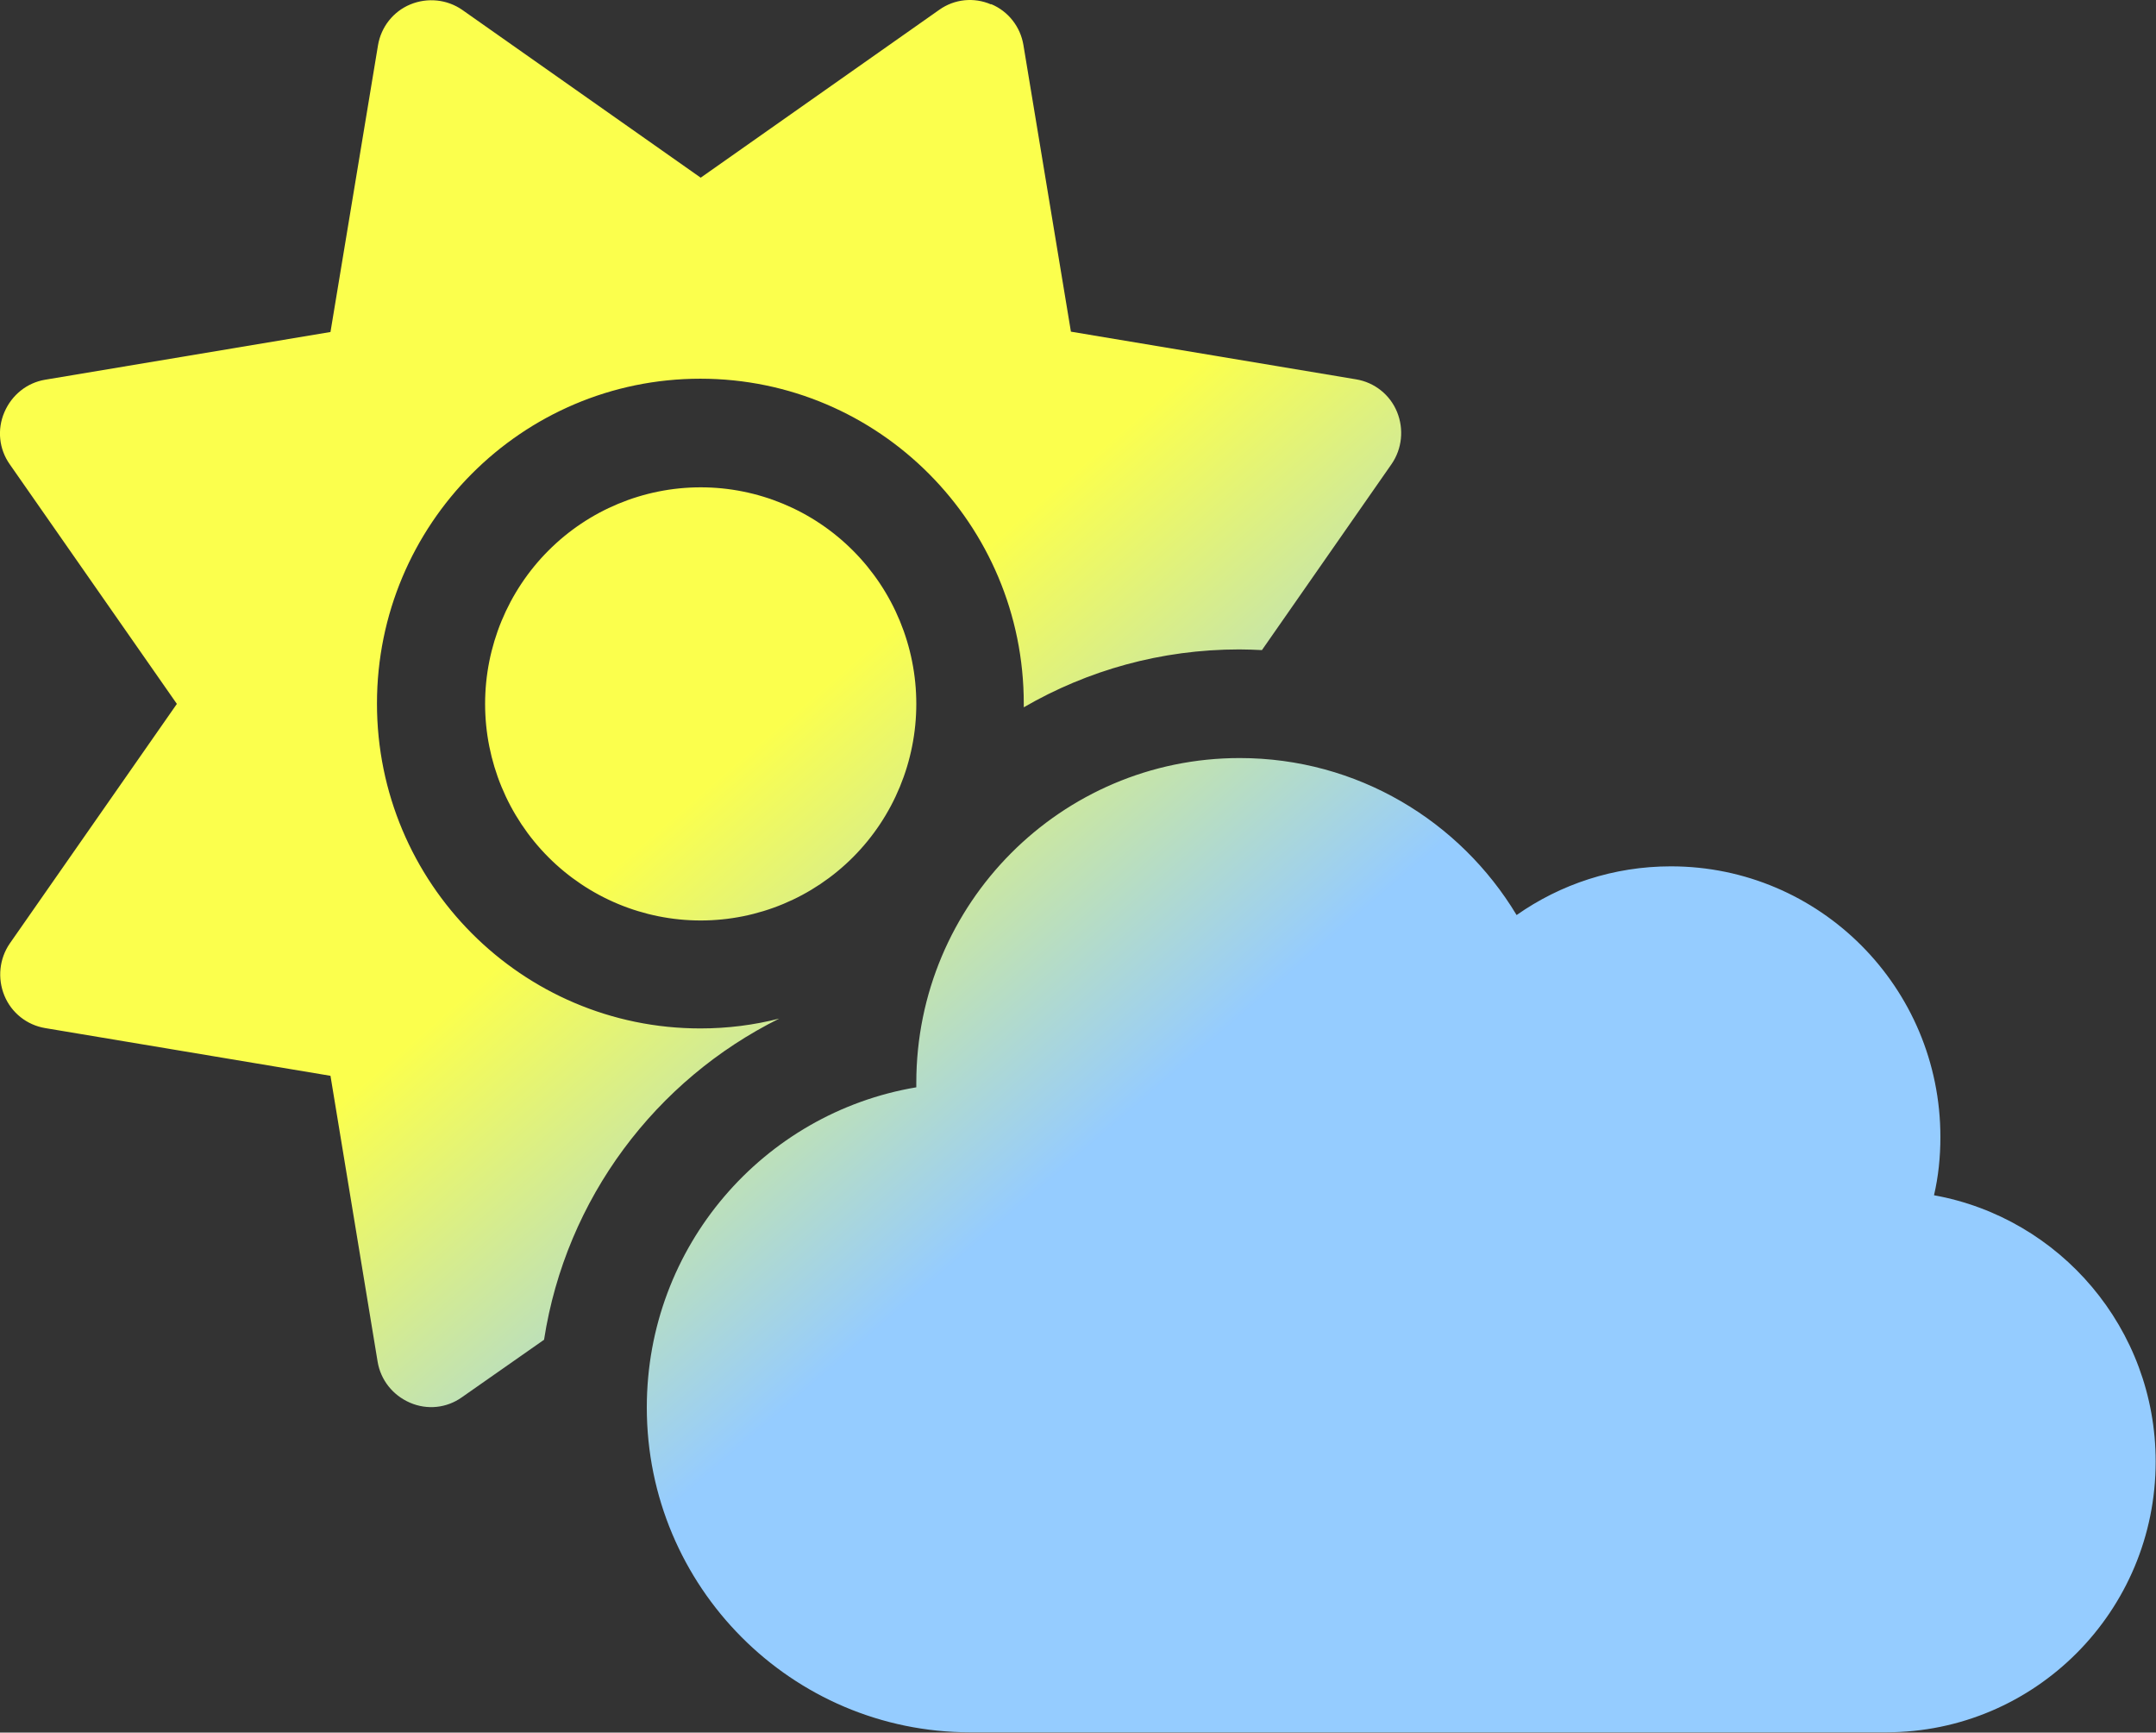 <svg width="117" height="94" viewBox="0 0 117 94" fill="none" xmlns="http://www.w3.org/2000/svg">
<rect x="0" y="0" width="117" height="94" fill="#333333" stroke="none"/>
<g clip-path="url(#clip0_1015_18)">
<path d="M53.783 0.222C54.716 0.607 55.374 1.452 55.538 2.443L58.116 17.994L73.6 20.582C74.588 20.748 75.428 21.409 75.812 22.345C76.196 23.281 76.087 24.346 75.52 25.172L68.482 35.27C68.079 35.252 67.677 35.233 67.257 35.233C62.997 35.233 59.012 36.371 55.557 38.373V38.171C55.557 28.44 47.696 20.546 38.007 20.546C28.318 20.546 20.457 28.44 20.457 38.171C20.457 47.901 28.318 55.796 38.007 55.796C39.487 55.796 40.913 55.612 42.285 55.263C35.594 58.586 30.712 65.012 29.524 72.686L25.064 75.808C24.241 76.395 23.181 76.505 22.248 76.101C21.316 75.697 20.658 74.871 20.493 73.88L17.934 58.366L2.45 55.777C1.462 55.612 0.622 54.951 0.238 54.015C-0.146 53.079 -0.037 52.014 0.53 51.188L9.598 38.189L0.53 25.191C-0.055 24.364 -0.165 23.3 0.238 22.363C0.64 21.427 1.462 20.766 2.45 20.601L17.934 18.012L20.512 2.462C20.676 1.47 21.334 0.626 22.267 0.24C23.199 -0.145 24.259 -0.035 25.082 0.534L38.025 9.64L50.968 0.534C51.791 -0.053 52.851 -0.164 53.783 0.24V0.222ZM26.325 38.189C26.325 35.073 27.558 32.084 29.752 29.881C31.946 27.677 34.922 26.439 38.025 26.439C41.128 26.439 44.104 27.677 46.298 29.881C48.492 32.084 49.725 35.073 49.725 38.189C49.725 41.305 48.492 44.294 46.298 46.498C44.104 48.701 41.128 49.939 38.025 49.939C34.922 49.939 31.946 48.701 29.752 46.498C27.558 44.294 26.325 41.305 26.325 38.189ZM116.982 79.296C116.982 87.411 110.437 93.983 102.357 93.983C102.357 93.983 62.339 93.983 52.65 93.983C42.961 93.983 35.1 86.089 35.1 76.358C35.1 67.619 41.425 60.386 49.725 58.99V58.752C49.725 49.021 57.586 41.127 67.275 41.127C73.655 41.127 79.231 44.541 82.302 49.645C84.679 47.975 87.567 47.002 90.675 47.002C98.755 47.002 105.3 53.574 105.3 61.689C105.3 62.772 105.19 63.837 104.953 64.847C111.79 66.077 116.982 72.081 116.982 79.296Z" fill="url(#paint0_linear_1015_18)"/>
</g>
<defs>
<linearGradient id="paint0_linear_1015_18" x1="41.5" y1="40" x2="60" y2="61.5" gradientUnits="userSpaceOnUse">
<stop stop-color="#FBFF4D"/>
<stop offset="1" stop-color="#95CCFF"/>
</linearGradient>
<clipPath id="clip0_1015_18">
<rect width="117" height="94" fill="white"/>
</clipPath>
</defs>
</svg>
